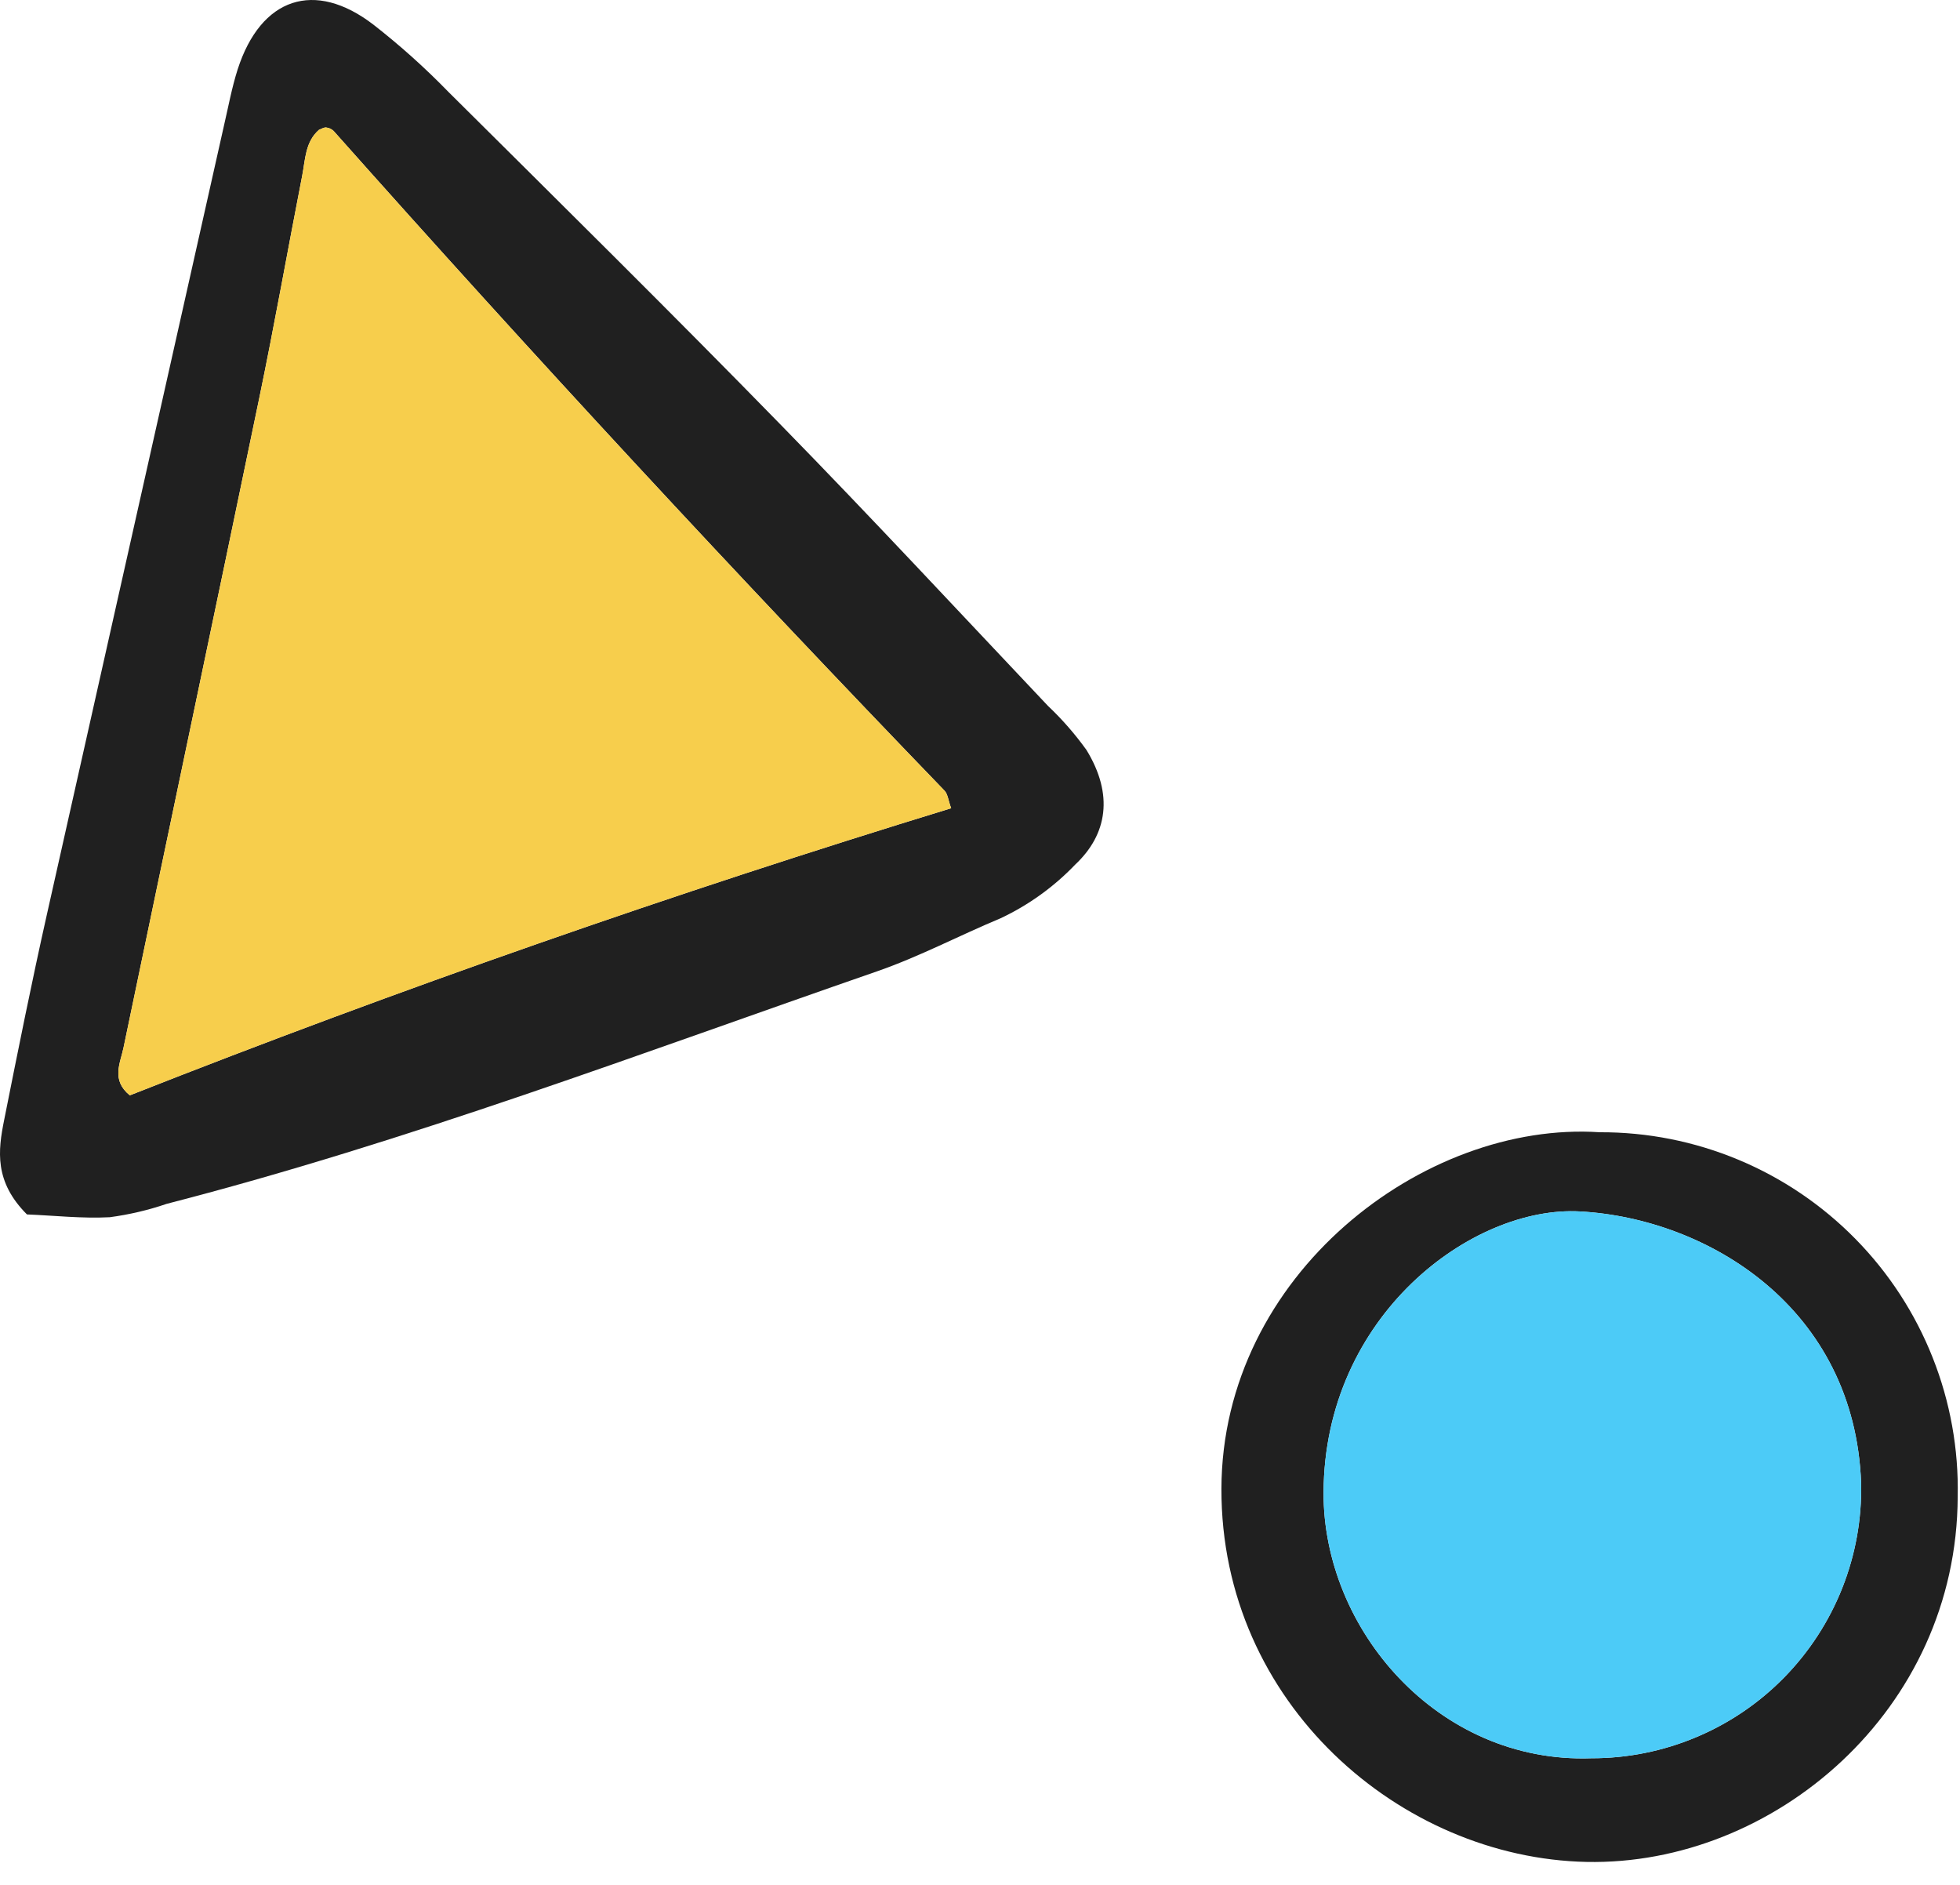 <svg xmlns="http://www.w3.org/2000/svg" width="52" height="50" viewBox="0 0 52 50" fill="none"><path d="M28.825 19.895C28.522 19.473 28.18 19.081 27.802 18.724C25.452 16.239 23.121 13.73 20.73 11.285C17.819 8.303 14.854 5.376 11.898 2.439C11.275 1.798 10.61 1.202 9.906 0.653C8.347 -0.543 6.921 -0.066 6.306 1.838C6.149 2.33 6.055 2.847 5.937 3.354C4.373 10.32 2.81 17.286 1.246 24.249C0.838 26.065 0.474 27.885 0.11 29.711C-0.053 30.522 -0.156 31.344 0.715 32.215C1.437 32.244 2.18 32.328 2.913 32.289C3.426 32.22 3.932 32.102 4.423 31.934C10.836 30.281 17.027 27.93 23.273 25.765C24.394 25.376 25.452 24.815 26.548 24.358C27.289 24.009 27.959 23.527 28.525 22.936C29.381 22.134 29.548 21.076 28.825 19.895ZM3.444 29.056C2.942 28.648 3.193 28.2 3.277 27.792C4.472 22.05 5.686 16.308 6.877 10.566C7.285 8.598 7.634 6.626 8.018 4.658C8.101 4.229 8.096 3.762 8.465 3.442C8.534 3.418 8.598 3.373 8.657 3.383C8.731 3.391 8.801 3.424 8.854 3.477C14.136 9.42 19.537 15.252 25.058 20.973C25.147 21.066 25.157 21.233 25.235 21.44C17.858 23.698 10.595 26.237 3.444 29.056Z" fill="#202020"></path><path d="M25.235 21.44C17.859 23.698 10.595 26.237 3.444 29.056C2.943 28.648 3.193 28.2 3.277 27.792C4.472 22.05 5.687 16.308 6.877 10.567C7.285 8.599 7.634 6.626 8.018 4.658C8.102 4.23 8.097 3.762 8.465 3.442C8.534 3.418 8.598 3.373 8.657 3.383C8.732 3.391 8.801 3.424 8.854 3.477C14.136 9.42 19.537 15.252 25.058 20.973C25.147 21.066 25.157 21.233 25.235 21.44Z" fill="#F7CE4C"></path><path d="M42.443 30.035C37.785 29.725 32.42 33.809 32.405 39.492C32.391 45.194 37.171 49.288 42.089 49.391C47.046 49.494 51.92 45.381 51.939 39.703C51.966 38.44 51.74 37.185 51.274 36.011C50.809 34.837 50.113 33.767 49.228 32.867C48.343 31.966 47.287 31.251 46.122 30.765C44.956 30.278 43.705 30.03 42.443 30.035ZM42.217 46.641C38.154 46.783 35.1 43.226 35.115 39.59C35.135 34.891 39.064 31.974 41.926 32.136C45.32 32.328 49.205 34.695 49.377 39.344C49.397 40.297 49.226 41.243 48.875 42.129C48.524 43.014 47.999 43.821 47.332 44.501C46.665 45.181 45.869 45.72 44.99 46.087C44.112 46.455 43.169 46.643 42.217 46.641Z" fill="#202020"></path><path d="M49.377 39.344C49.397 40.297 49.227 41.243 48.875 42.129C48.524 43.014 48 43.821 47.333 44.501C46.666 45.181 45.869 45.72 44.991 46.087C44.112 46.455 43.169 46.643 42.217 46.641C38.154 46.783 35.1 43.226 35.115 39.59C35.135 34.891 39.064 31.974 41.927 32.136C45.32 32.328 49.205 34.695 49.377 39.344Z" fill="#4CCBF7"></path></svg>